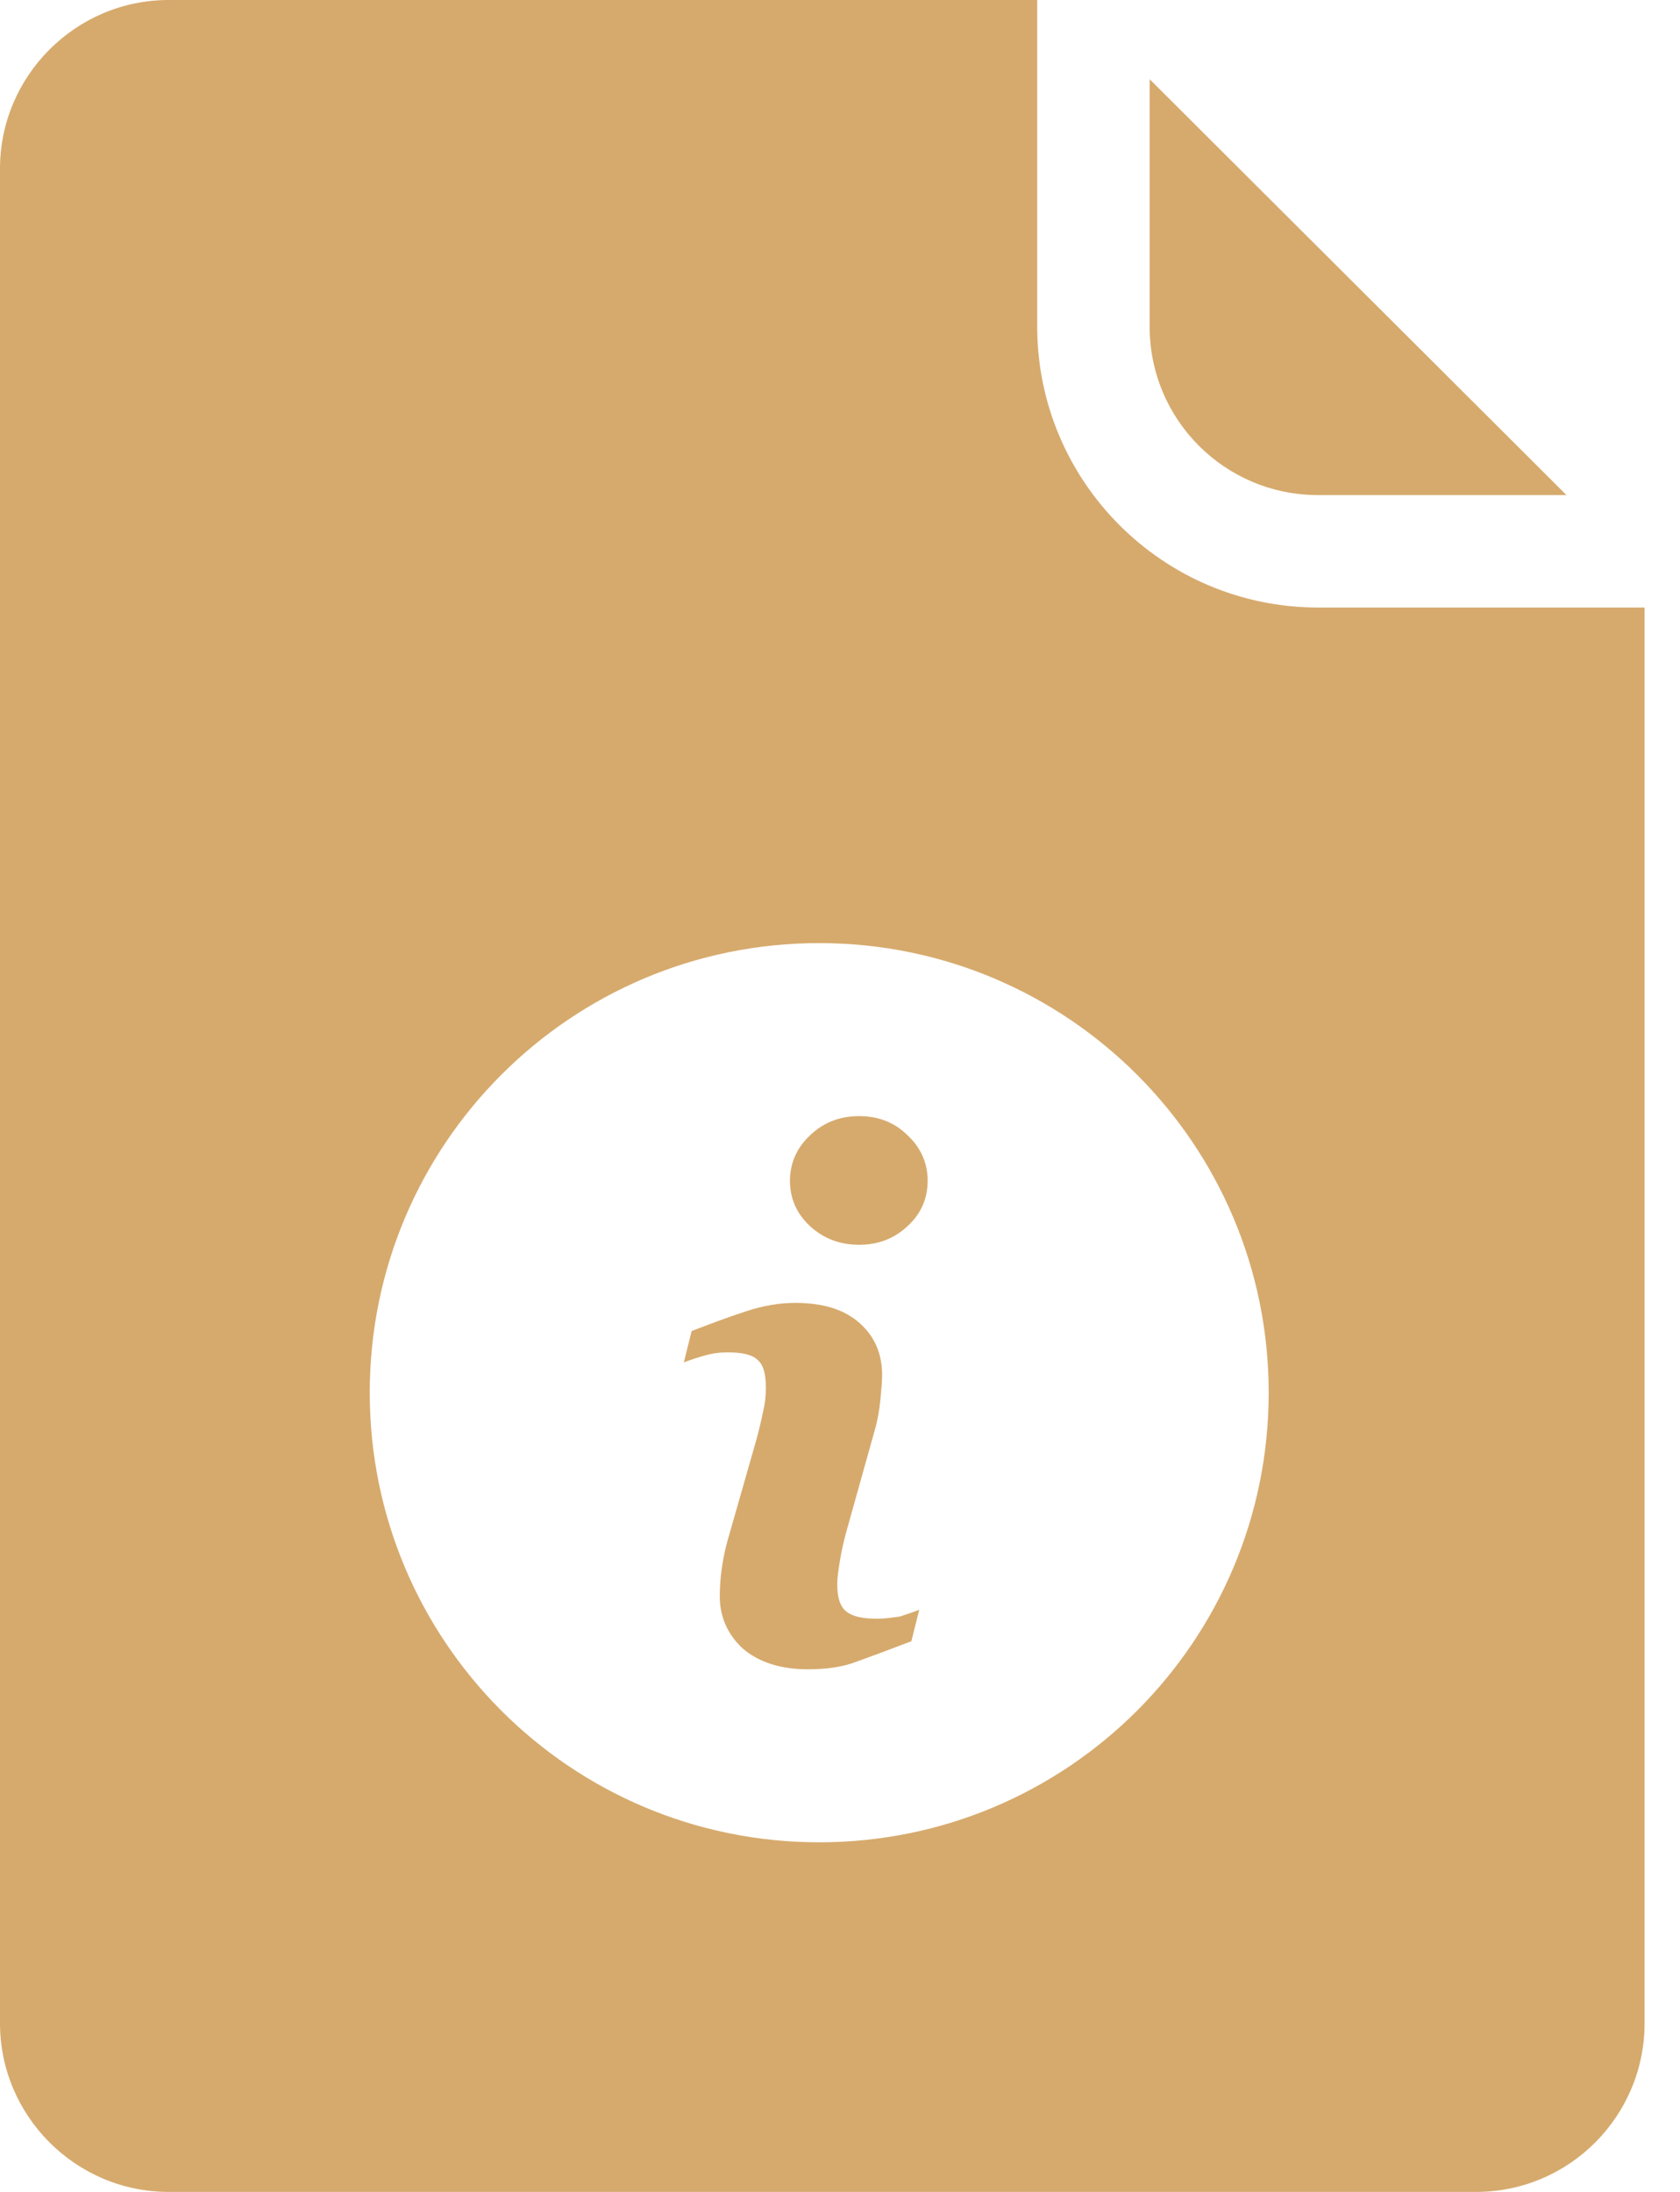 <svg width="23" height="30" viewBox="0 0 23 30" fill="none" xmlns="http://www.w3.org/2000/svg">
<g clip-path="url(#clip0)">
<path d="M18.046 6.776H21.446L15.739 1.084V4.469C15.739 5.746 16.769 6.776 18.046 6.776Z" fill="#D6AA6D"/>
<path d="M12.015 22.155C11.808 22.155 11.669 22.124 11.585 22.055C11.5 21.986 11.462 21.863 11.462 21.678C11.462 21.601 11.477 21.494 11.5 21.355C11.523 21.209 11.554 21.086 11.585 20.97L11.977 19.57C12.015 19.44 12.039 19.301 12.054 19.147C12.069 18.994 12.077 18.886 12.077 18.824C12.077 18.532 11.977 18.294 11.769 18.109C11.562 17.924 11.269 17.832 10.885 17.832C10.677 17.832 10.446 17.87 10.215 17.947C9.977 18.024 9.731 18.117 9.469 18.217L9.362 18.647C9.438 18.617 9.531 18.586 9.639 18.555C9.746 18.524 9.854 18.509 9.954 18.509C10.162 18.509 10.3 18.54 10.377 18.617C10.454 18.686 10.485 18.809 10.485 18.994C10.485 19.093 10.477 19.201 10.446 19.324C10.423 19.44 10.392 19.57 10.354 19.709L9.954 21.109C9.915 21.255 9.892 21.386 9.877 21.501C9.862 21.616 9.854 21.732 9.854 21.847C9.854 22.132 9.962 22.37 10.169 22.563C10.385 22.747 10.677 22.847 11.062 22.847C11.308 22.847 11.531 22.817 11.715 22.747C11.908 22.678 12.154 22.586 12.477 22.463L12.585 22.032C12.531 22.055 12.438 22.086 12.323 22.124C12.215 22.14 12.108 22.155 12.015 22.155Z" fill="#D6AA6D"/>
<path d="M11.762 15.276C11.5 15.276 11.277 15.361 11.092 15.537C10.908 15.707 10.815 15.922 10.815 16.16C10.815 16.407 10.908 16.614 11.092 16.784C11.277 16.953 11.5 17.037 11.762 17.037C12.023 17.037 12.239 16.953 12.423 16.784C12.608 16.614 12.7 16.407 12.7 16.16C12.7 15.922 12.608 15.707 12.423 15.537C12.246 15.361 12.023 15.276 11.762 15.276Z" fill="#D6AA6D"/>
<path d="M18.046 8.315C15.923 8.315 14.2 6.592 14.2 4.469V0H2.308C1.038 0 0 1.038 0 2.308V27.692C0 28.962 1.038 30 2.308 30H20.208C21.485 30 22.515 28.962 22.515 27.692V8.315H18.046ZM11.215 25.215C7.815 25.215 5.062 22.462 5.062 19.061C5.062 15.662 7.815 12.908 11.215 12.908C14.615 12.908 17.369 15.662 17.369 19.061C17.369 22.462 14.615 25.215 11.215 25.215Z" fill="#D6AA6D"/>
</g>
<defs>
<clipPath id="clip0">
<rect width="22.515" height="30" fill="white"/>
</clipPath>
</defs>
</svg>
